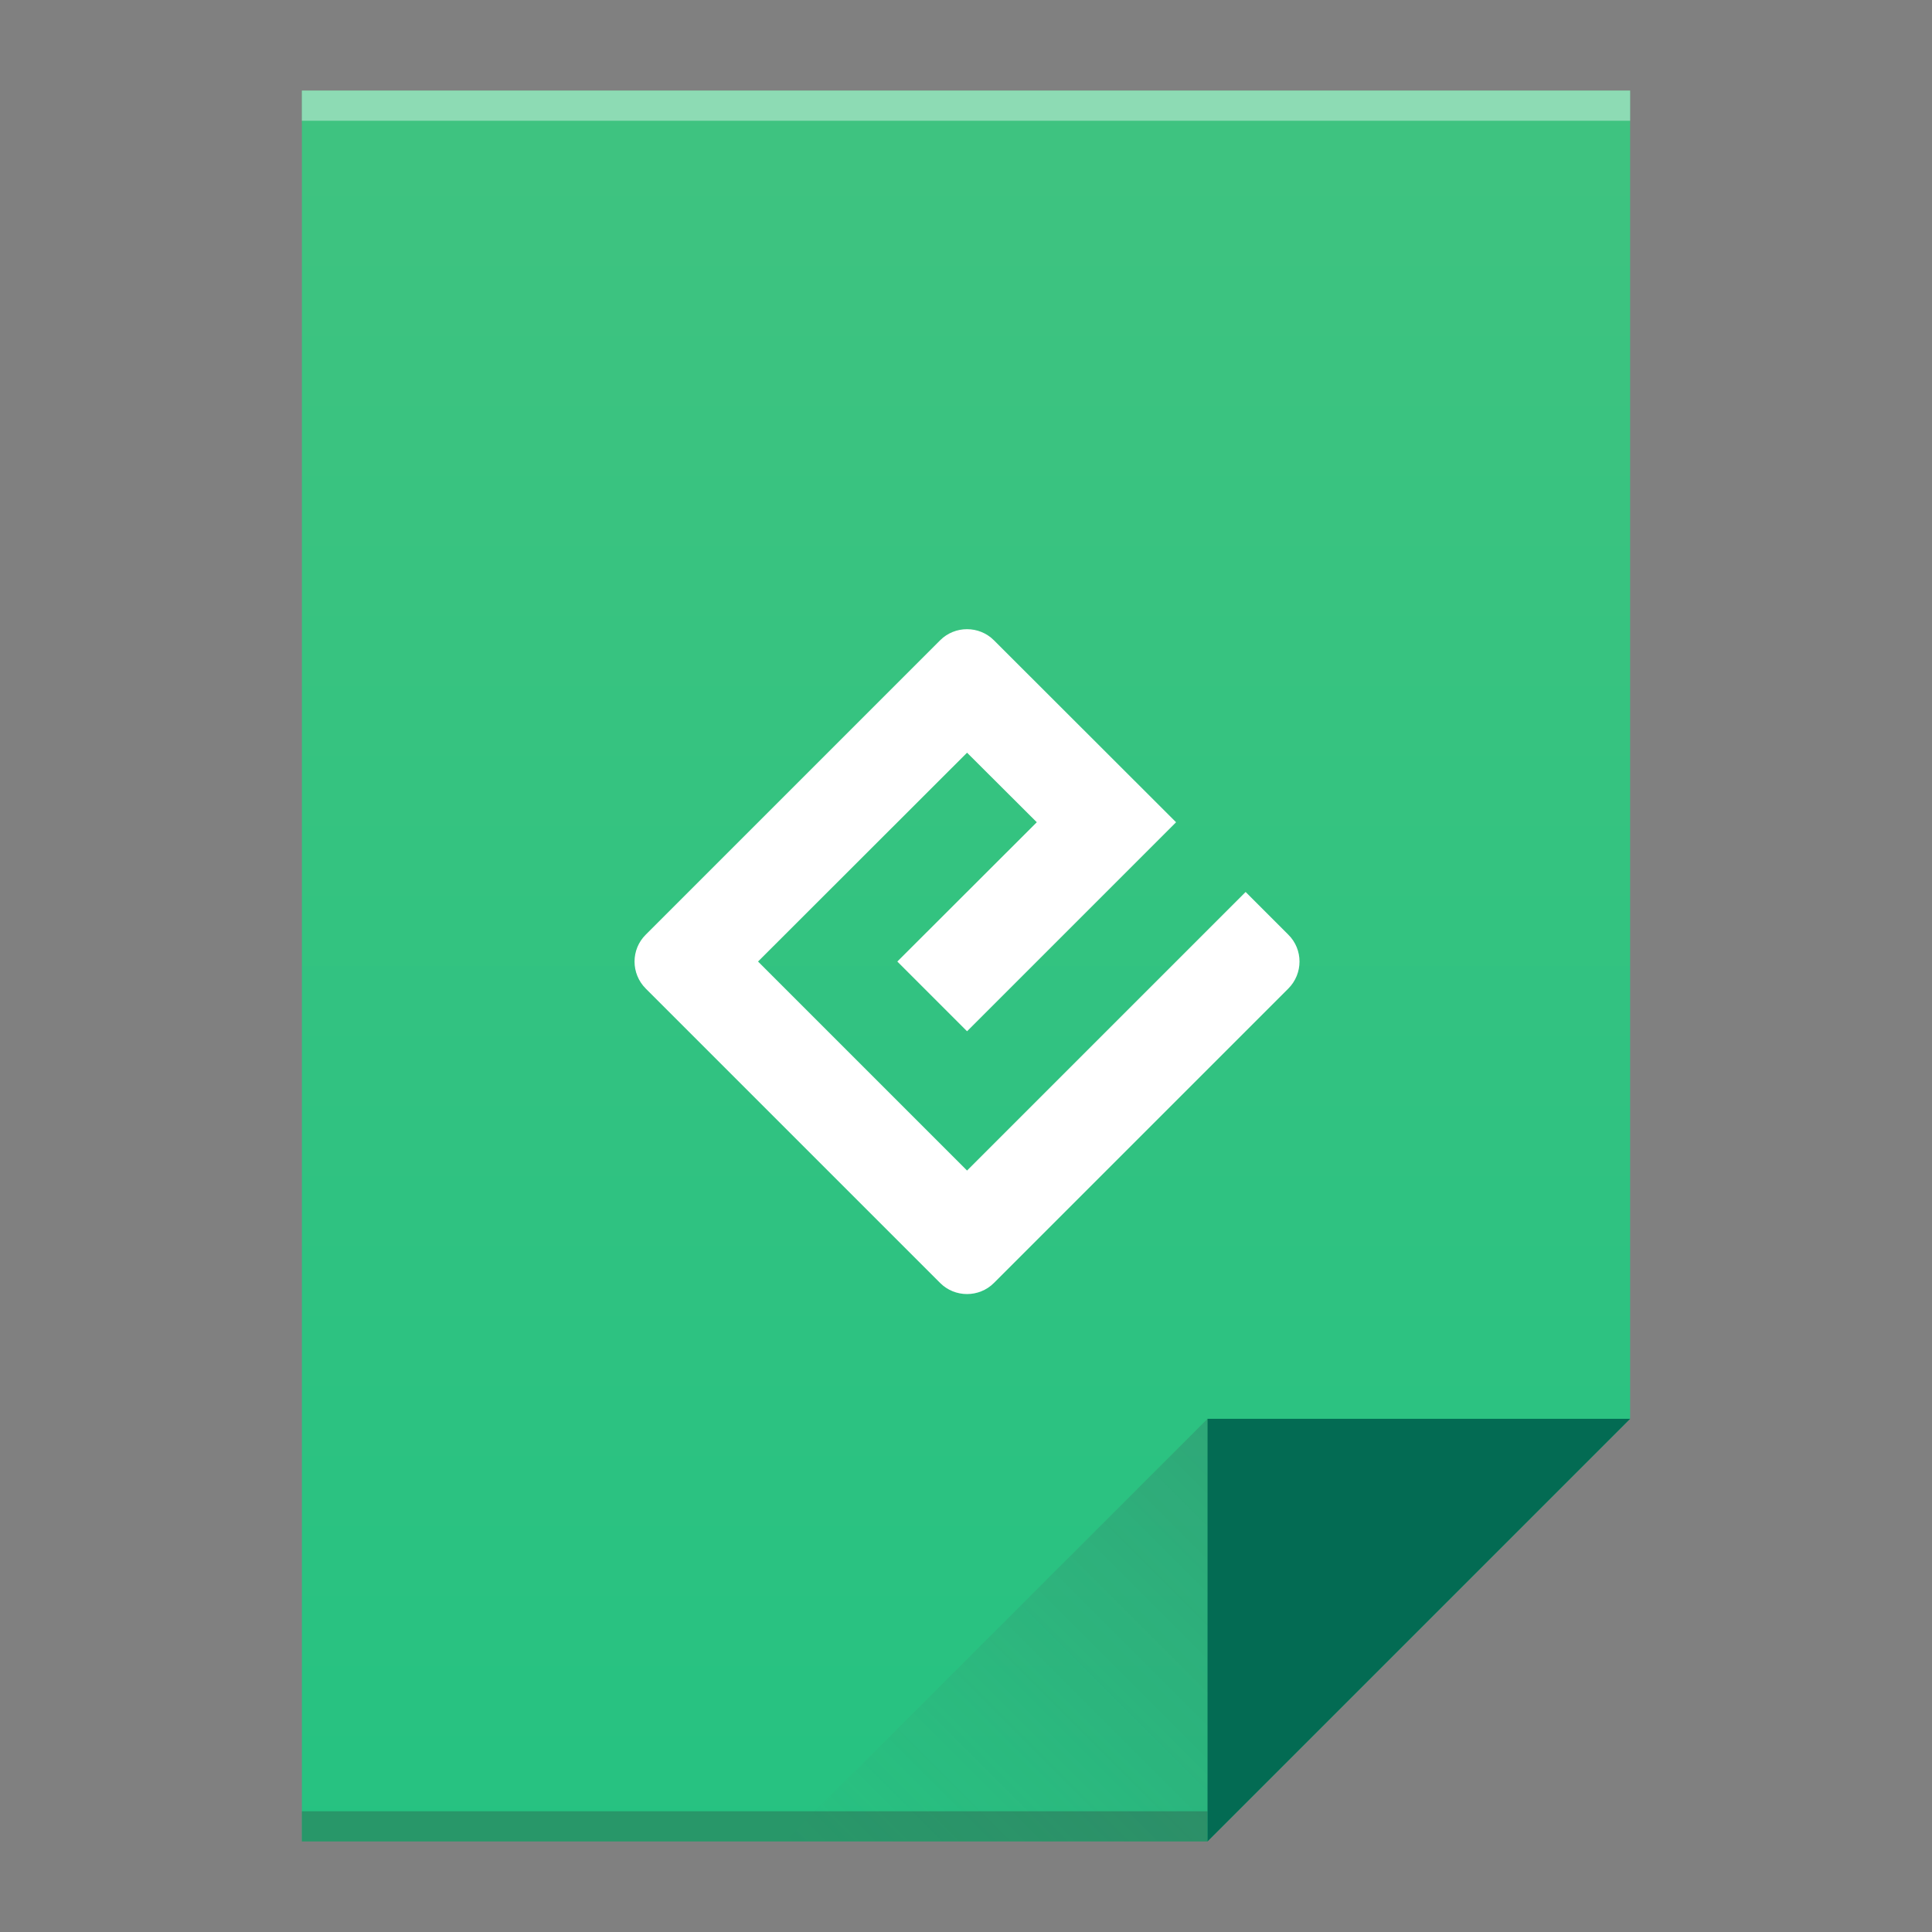 <?xml version="1.0" encoding="UTF-8" standalone="no"?>
<svg
   xmlns:dc="http://purl.org/dc/elements/1.1/"
   xmlns:cc="http://creativecommons.org/ns#"
   xmlns:rdf="http://www.w3.org/1999/02/22-rdf-syntax-ns#"
   xmlns:svg="http://www.w3.org/2000/svg"
   xmlns="http://www.w3.org/2000/svg"
   xmlns:xlink="http://www.w3.org/1999/xlink"
   xmlns:sodipodi="http://sodipodi.sourceforge.net/DTD/sodipodi-0.dtd"
   xmlns:inkscape="http://www.inkscape.org/namespaces/inkscape"
   viewBox="0 0 64 64"
   id="svg2"
   version="1.1"
   inkscape:version="0.91 r13725"
   sodipodi:docname="application-epub+zip2.svg"
   width="64"
   height="64">
  <rect x="0" y="0" width="64" height="64" fill="#808080" stroke="none"/>
  <sodipodi:namedview
     pagecolor="#ffffff"
     bordercolor="#666666"
     borderopacity="1"
     objecttolerance="10"
     gridtolerance="10"
     guidetolerance="10"
     inkscape:pageopacity="0"
     inkscape:pageshadow="2"
     inkscape:window-width="1366"
     inkscape:window-height="699"
     id="namedview82"
     showgrid="true"
     inkscape:showpageshadow="false"
     inkscape:zoom="6.93"
     inkscape:cx="28.837191"
     inkscape:cy="35.282061"
     inkscape:window-x="0"
     inkscape:window-y="0"
     inkscape:window-maximized="1"
     inkscape:current-layer="svg2"
     showguides="true"
     inkscape:guide-bbox="true">
    <inkscape:grid
       type="xygrid"
       id="grid3413" />
    <sodipodi:guide
       position="0,64"
       orientation="64,0"
       id="guide3482" />
    <sodipodi:guide
       position="0,0"
       orientation="0,64"
       id="guide3484" />
    <sodipodi:guide
       position="64,0"
       orientation="-64,0"
       id="guide3486" />
    <sodipodi:guide
       position="64,64"
       orientation="0,-64"
       id="guide3488" />
    <sodipodi:guide
       position="10,61"
       orientation="58,0"
       id="guide3492" />
    <sodipodi:guide
       position="10,3"
       orientation="0,44"
       id="guide3494" />
    <sodipodi:guide
       position="54,3"
       orientation="-58,0"
       id="guide3496" />
    <sodipodi:guide
       position="54,61"
       orientation="0,-44"
       id="guide3498" />
    <sodipodi:guide
       position="54,47"
       orientation="-14,0"
       id="guide4310" />
    <sodipodi:guide
       position="54,61"
       orientation="0,-14"
       id="guide4312" />
    <sodipodi:guide
       position="21,43"
       orientation="22,0"
       id="guide4250" />
    <sodipodi:guide
       position="21,21"
       orientation="0,22"
       id="guide4252" />
    <sodipodi:guide
       position="43,21"
       orientation="-22,0"
       id="guide4254" />
    <sodipodi:guide
       position="43,43"
       orientation="0,-22"
       id="guide4256" />
  </sodipodi:namedview>
  <defs
     id="defs4">
    <linearGradient
       inkscape:collect="always"
       id="linearGradient4351">
      <stop
         style="stop-color:#036b53;stop-opacity:1"
         offset="0"
         id="stop4353" />
      <stop
         style="stop-color:#036b53;stop-opacity:1"
         offset="1"
         id="stop4355" />
    </linearGradient>
    <linearGradient
       inkscape:collect="always"
       id="linearGradient4300">
      <stop
         style="stop-color:#26c281;stop-opacity:1"
         offset="0"
         id="stop4302" />
      <stop
         style="stop-color:#3fc380;stop-opacity:1"
         offset="1"
         id="stop4304" />
    </linearGradient>
    <linearGradient
       inkscape:collect="always"
       xlink:href="#linearGradient4300"
       id="linearGradient4306"
       x1="32"
       y1="61"
       x2="32"
       y2="3"
       gradientUnits="userSpaceOnUse" />
    <linearGradient
       gradientTransform="matrix(1,0,0,-1,-14,78)"
       inkscape:collect="always"
       xlink:href="#linearGradient4410"
       id="linearGradient4427"
       x1="54"
       y1="31"
       x2="40"
       y2="17"
       gradientUnits="userSpaceOnUse" />
    <linearGradient
       inkscape:collect="always"
       id="linearGradient4410">
      <stop
         style="stop-color:#383e51;stop-opacity:1"
         offset="0"
         id="stop4412" />
      <stop
         style="stop-color:#655c6f;stop-opacity:0"
         offset="1"
         id="stop4414" />
    </linearGradient>
    <linearGradient
       inkscape:collect="always"
       xlink:href="#linearGradient4351"
       id="linearGradient4357"
       x1="47"
       y1="61"
       x2="47"
       y2="47"
       gradientUnits="userSpaceOnUse" />
  </defs>
  <path
     style="fill:url(#linearGradient4306);fill-opacity:1;stroke:none"
     d="M 10 3 L 10 61 L 40 61 L 54 47 L 54 17 L 54 3 L 40 3 L 10 3 z "
     id="rect3500" />
  <rect
     style="opacity:1;fill:#2e3132;fill-opacity:0.294;stroke:none"
     id="rect4169"
     width="30"
     height="1"
     x="10"
     y="60" />
  <rect
     style="opacity:1;fill:#ffffff;fill-opacity:0.41;stroke:none"
     id="rect4236"
     width="44"
     height="1"
     x="10"
     y="3" />
  <path
     style="fill:url(#linearGradient4357);fill-opacity:1;fill-rule:evenodd;stroke:none;stroke-width:1px;stroke-linecap:butt;stroke-linejoin:miter;stroke-opacity:1"
     d="M 54,47 40,61 40,47 Z"
     id="path4314"
     inkscape:connector-curvature="0" />
  <path
     inkscape:connector-curvature="0"
     id="path4320"
     d="M 26,61 40,47 40,61 Z"
     style="opacity:0.2;fill:url(#linearGradient4427);fill-opacity:1;fill-rule:evenodd;stroke:none;stroke-width:1px;stroke-linecap:butt;stroke-linejoin:miter;stroke-opacity:1" />
  <path
     inkscape:connector-curvature="0"
     style="fill:#ffffff;fill-opacity:1;fill-rule:nonzero;stroke:none"
     d="m 32.035,38.776 -6.924,-6.924 6.924,-6.918 2.31,2.304 -4.62,4.614 2.31,2.31 6.924,-6.924 -6.034,-6.028 c -0.49,-0.49 -1.292,-0.49 -1.782,0 l -9.751,9.751 c -0.496,0.49 -0.496,1.292 0,1.788 l 9.751,9.751 c 0.49,0.49 1.292,0.49 1.782,0 l 9.751,-9.751 c 0.496,-0.496 0.496,-1.298 0,-1.788 l -1.413,-1.413 z m 0,0"
     id="path11" />
</svg>
